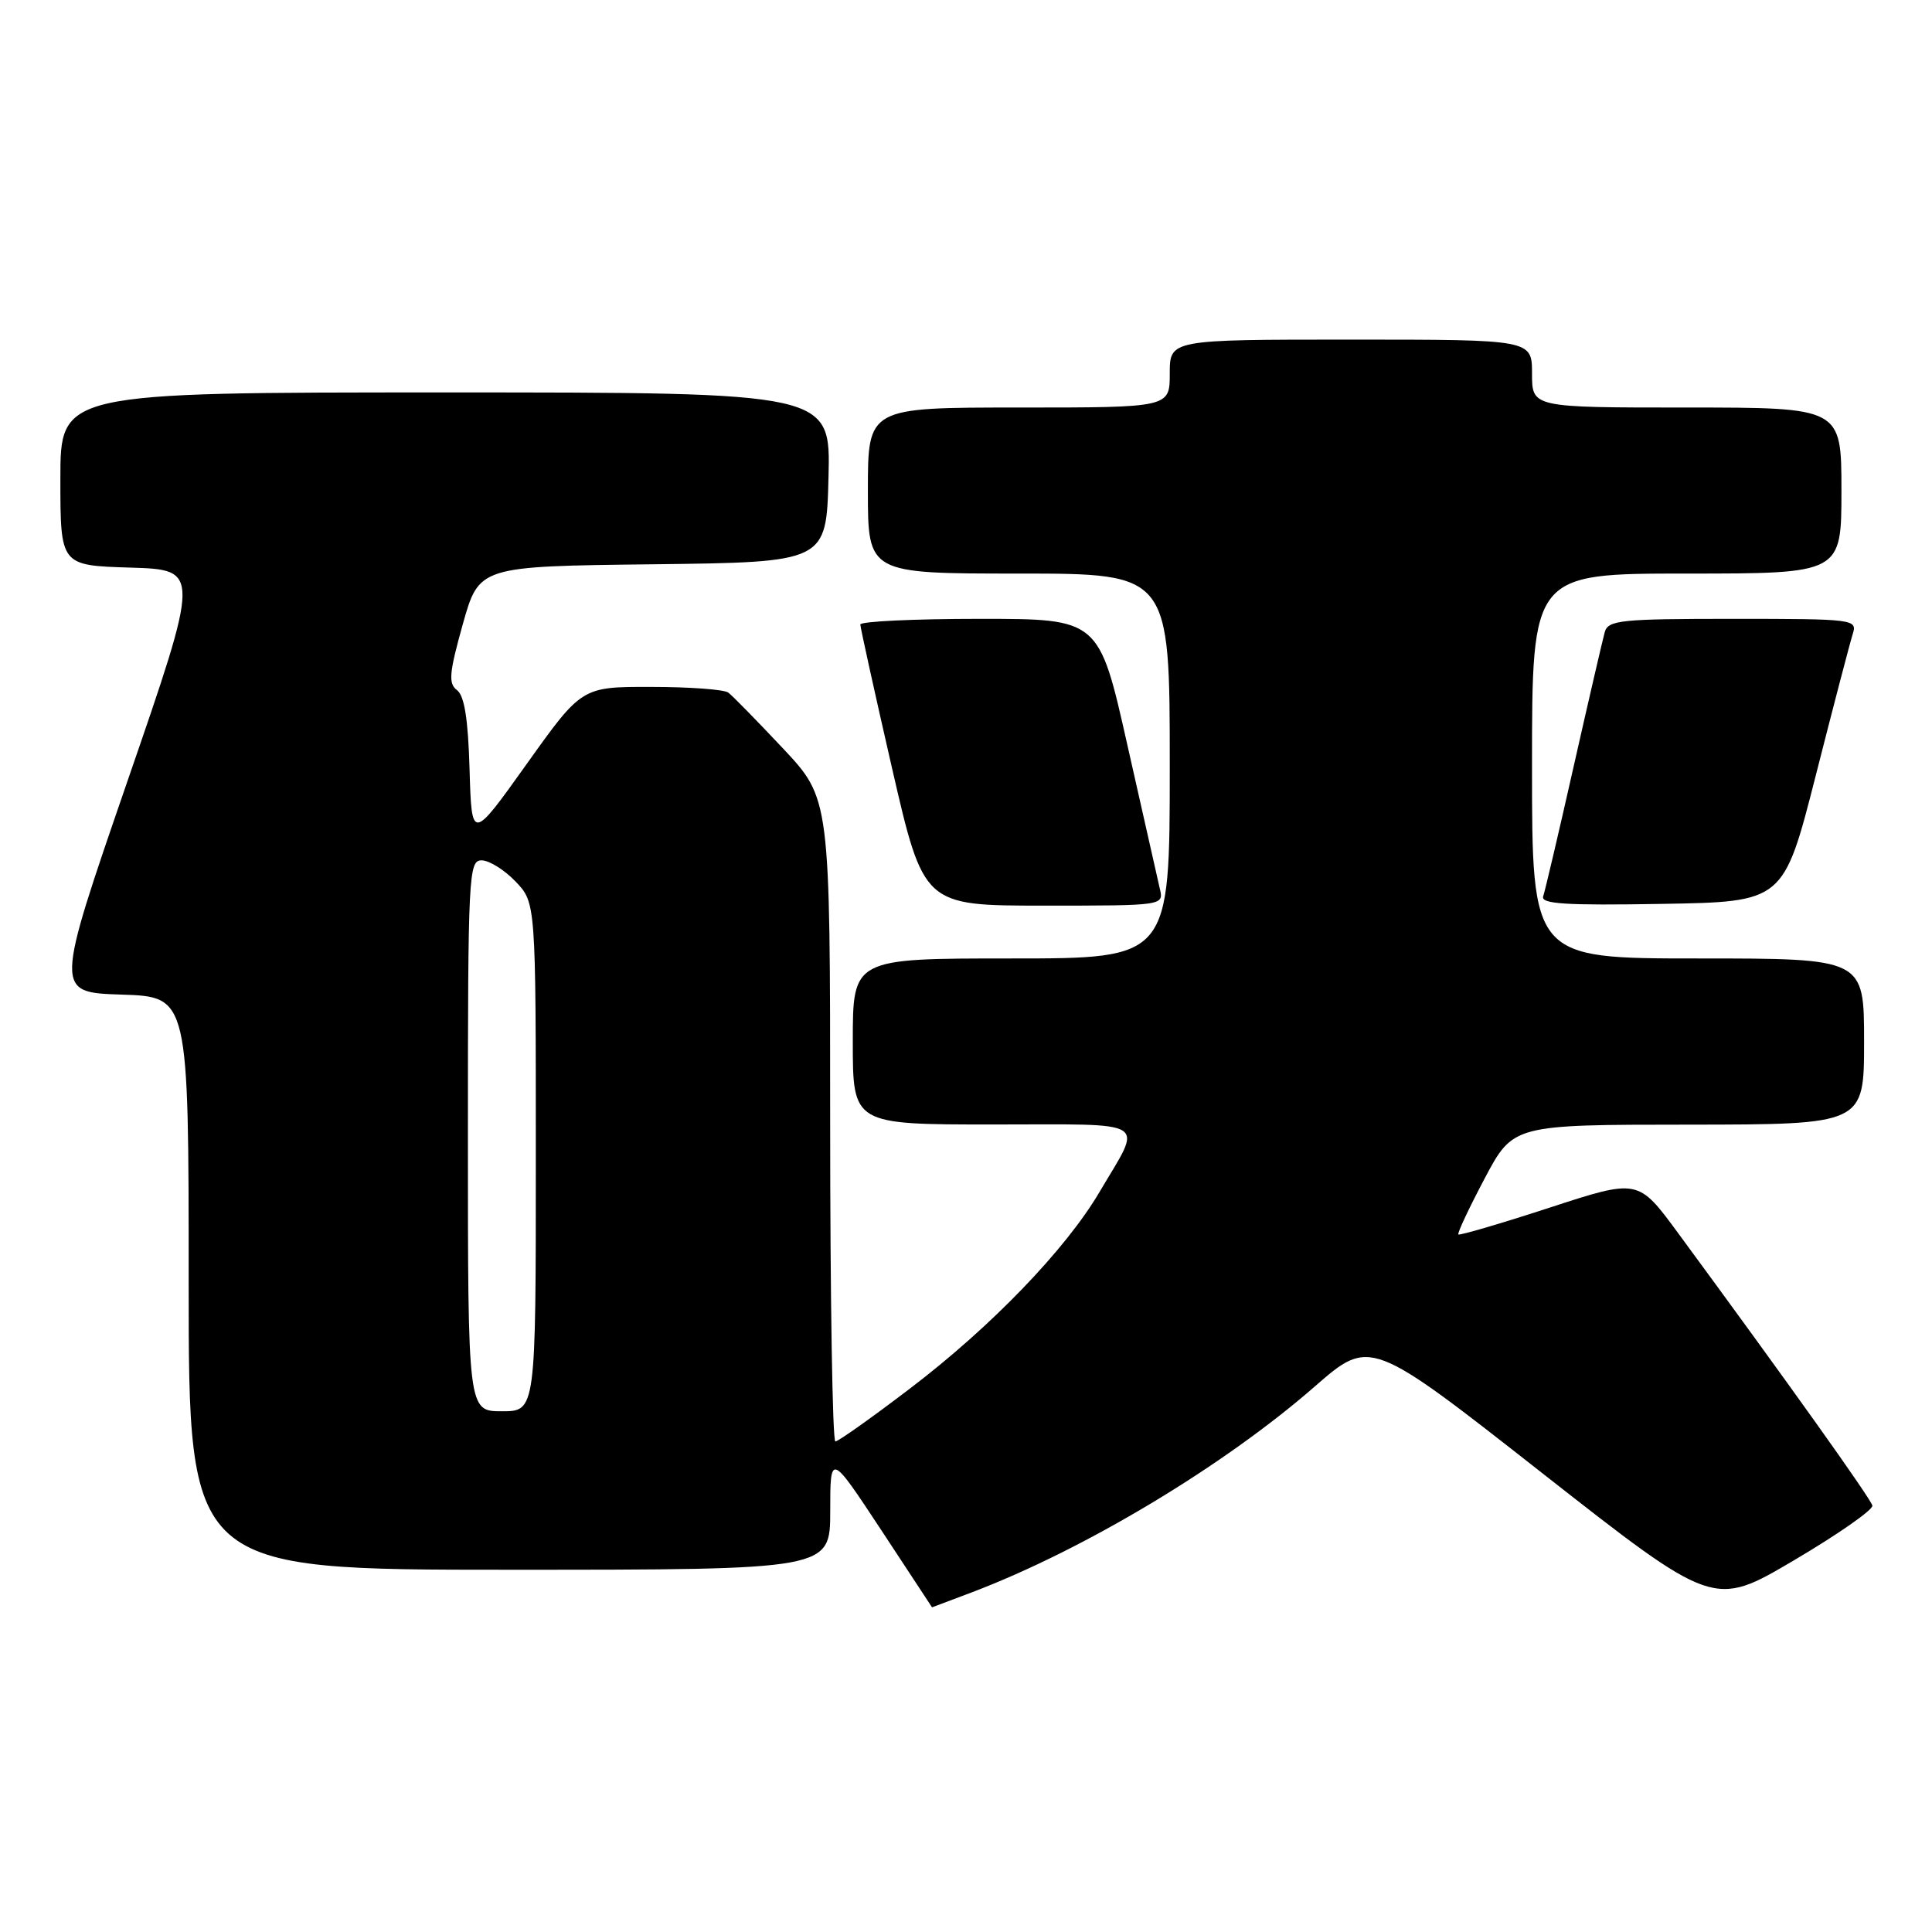 <?xml version="1.0" encoding="UTF-8" standalone="no"?>
<!DOCTYPE svg PUBLIC "-//W3C//DTD SVG 1.1//EN" "http://www.w3.org/Graphics/SVG/1.1/DTD/svg11.dtd" >
<svg xmlns="http://www.w3.org/2000/svg" xmlns:xlink="http://www.w3.org/1999/xlink" version="1.1" viewBox="0 0 256 256">
 <g >
 <path fill="currentColor"
d=" M 128.81 210.98 C 143.70 205.32 162.13 194.26 174.20 183.73 C 181.56 177.31 181.56 177.31 204.32 195.17 C 227.08 213.02 227.08 213.02 237.69 206.76 C 243.53 203.32 248.21 200.05 248.10 199.50 C 247.91 198.61 236.98 183.27 222.32 163.34 C 217.06 156.19 217.06 156.19 205.30 160.03 C 198.83 162.14 193.40 163.73 193.24 163.57 C 193.08 163.41 194.65 160.08 196.72 156.16 C 200.50 149.03 200.50 149.03 223.75 149.02 C 247.00 149.00 247.00 149.00 247.00 138.00 C 247.00 127.00 247.00 127.00 225.00 127.00 C 203.00 127.00 203.00 127.00 203.00 101.50 C 203.00 76.00 203.00 76.00 223.50 76.00 C 244.00 76.00 244.00 76.00 244.00 65.00 C 244.00 54.00 244.00 54.00 223.50 54.00 C 203.00 54.00 203.00 54.00 203.00 49.50 C 203.00 45.00 203.00 45.00 179.00 45.00 C 155.00 45.00 155.00 45.00 155.00 49.50 C 155.00 54.00 155.00 54.00 135.00 54.00 C 115.00 54.00 115.00 54.00 115.00 65.00 C 115.00 76.00 115.00 76.00 135.00 76.00 C 155.00 76.00 155.00 76.00 155.00 101.50 C 155.00 127.00 155.00 127.00 134.00 127.00 C 113.00 127.00 113.00 127.00 113.00 138.00 C 113.00 149.00 113.00 149.00 131.61 149.00 C 152.75 149.00 151.45 148.18 145.70 157.93 C 141.20 165.57 131.33 175.81 120.56 184.00 C 115.51 187.85 111.07 191.00 110.69 191.00 C 110.31 191.00 110.00 171.84 110.00 148.41 C 110.00 105.83 110.00 105.83 103.75 99.17 C 100.31 95.51 97.05 92.18 96.50 91.77 C 95.95 91.36 91.36 91.02 86.30 91.02 C 77.09 91.00 77.09 91.00 69.80 101.22 C 62.50 111.45 62.50 111.45 62.22 101.97 C 62.03 95.32 61.54 92.19 60.56 91.45 C 59.39 90.57 59.51 89.20 61.32 82.72 C 63.48 75.04 63.48 75.04 86.49 74.77 C 109.50 74.50 109.50 74.50 109.78 63.25 C 110.07 52.00 110.07 52.00 59.03 52.00 C 8.00 52.00 8.00 52.00 8.00 63.46 C 8.00 74.93 8.00 74.93 17.27 75.21 C 26.55 75.50 26.55 75.50 16.89 103.50 C 7.24 131.50 7.24 131.50 16.12 131.79 C 25.00 132.08 25.00 132.08 25.00 170.04 C 25.00 208.00 25.00 208.00 67.50 208.00 C 110.00 208.00 110.00 208.00 110.01 200.25 C 110.01 192.50 110.01 192.50 116.76 202.73 C 120.47 208.36 123.50 212.97 123.50 212.98 C 123.50 212.99 125.89 212.09 128.81 210.98 Z  M 153.68 117.75 C 153.39 116.51 151.46 107.96 149.39 98.75 C 145.63 82.00 145.63 82.00 129.82 82.00 C 121.12 82.00 114.00 82.34 114.00 82.75 C 114.00 83.16 115.89 91.71 118.19 101.75 C 122.39 120.00 122.39 120.00 138.30 120.00 C 154.22 120.00 154.22 120.00 153.68 117.75 Z  M 240.60 102.75 C 242.94 93.54 245.15 85.10 245.50 84.00 C 246.12 82.06 245.68 82.00 229.63 82.00 C 214.78 82.00 213.09 82.17 212.64 83.75 C 212.37 84.71 210.52 92.70 208.53 101.50 C 206.55 110.30 204.72 118.07 204.48 118.77 C 204.14 119.78 207.45 119.99 220.19 119.77 C 236.33 119.50 236.33 119.50 240.60 102.75 Z  M 62.00 150.50 C 62.00 115.92 62.10 114.00 63.81 114.00 C 64.81 114.00 66.84 115.26 68.31 116.80 C 71.00 119.61 71.00 119.61 71.00 153.30 C 71.00 187.00 71.00 187.00 66.50 187.00 C 62.00 187.00 62.00 187.00 62.00 150.50 Z "/>
</g>
</svg>